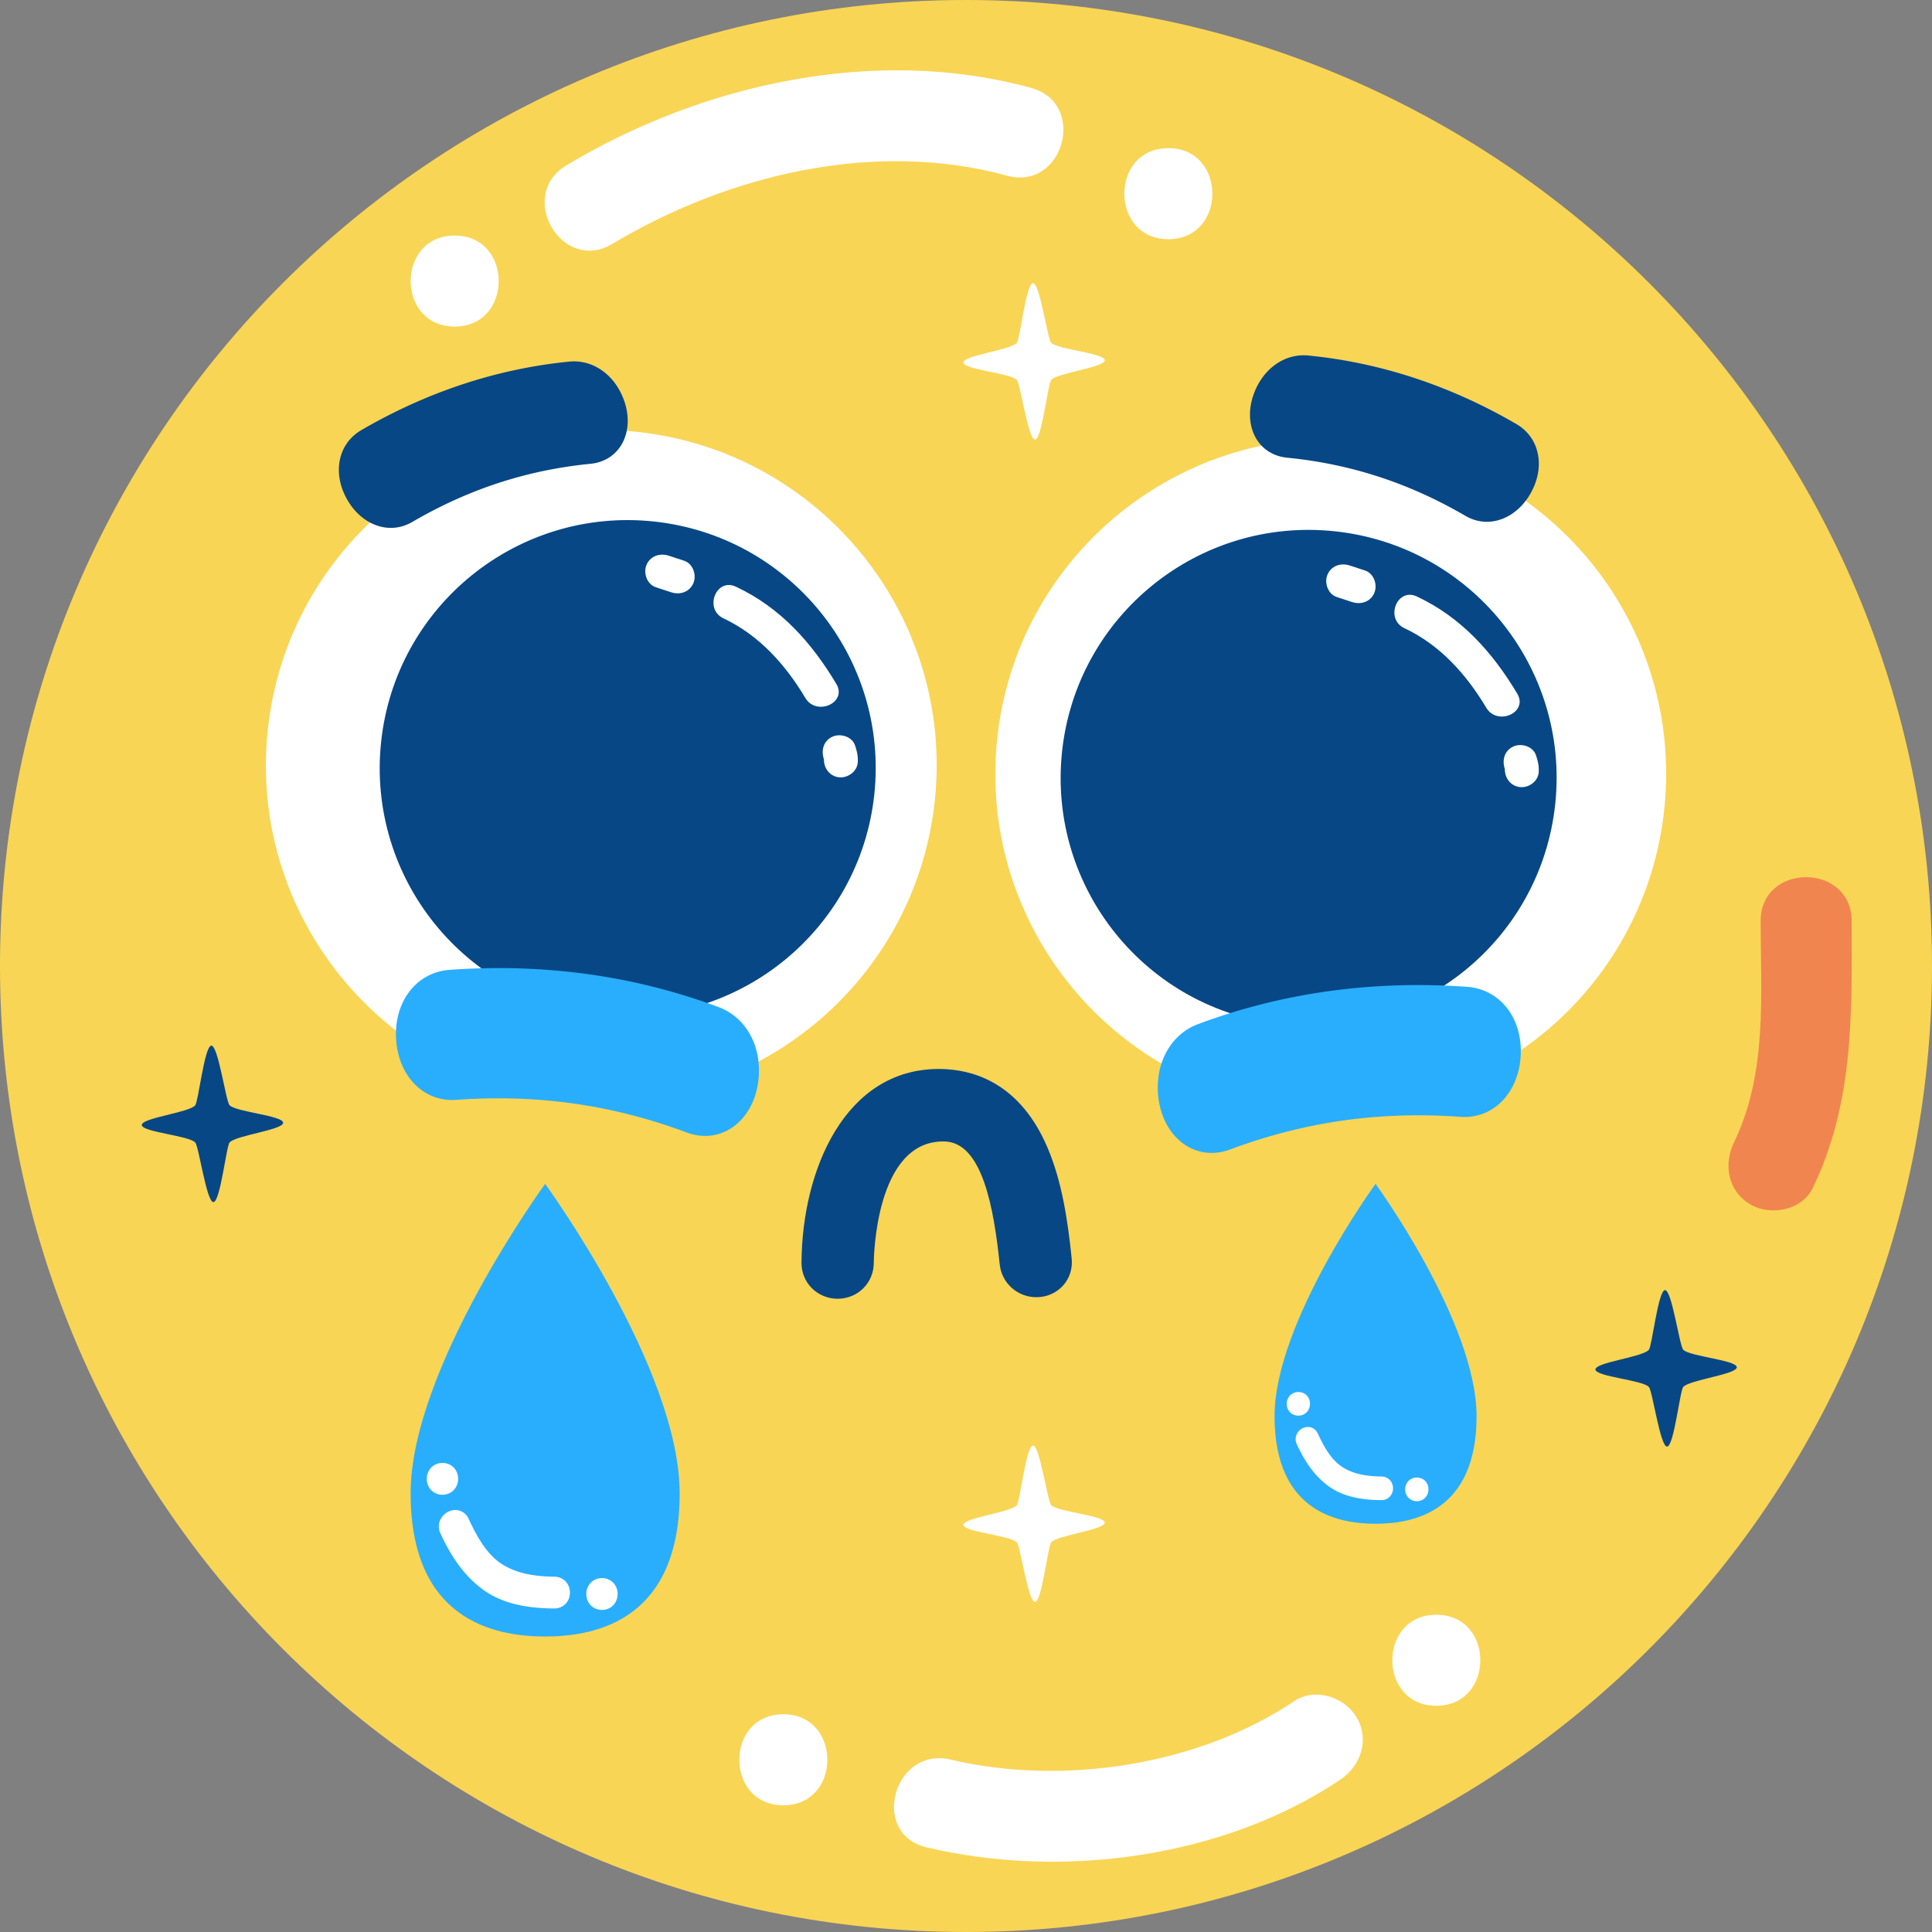 <svg xmlns="http://www.w3.org/2000/svg" version="1.1" xmlns:xlink="http://www.w3.org/1999/xlink" width="512" height="512" x="0" y="0" viewBox="0 0 512 512" style="enable-background:new 0 0 512 512" xml:space="preserve" class=""><rect x="0" y="0" width="512" height="512" fill="#808080" stroke="none"/><g><path d="M512 256.003c0 141.385-114.616 255.996-256.001 255.996C114.616 511.999 0 397.388 0 256.003S114.616.001 255.999.001C397.384.001 512 114.618 512 256.003z" style="" fill="#f9d555" data-original="#f9d555"></path><path d="M247.735 212.147c-5.162 48.81-48.907 84.208-97.723 79.049-48.821-5.148-84.214-48.894-79.057-97.712 5.154-48.819 48.902-84.208 97.709-79.055 48.827 5.146 84.219 48.902 79.071 97.718z" style="" fill="#ffffff" data-original="#ffffff"></path><path d="M231.71 210.452c-3.817 36.086-36.161 62.269-72.261 58.455-36.089-3.814-62.261-36.161-58.455-72.25 3.82-36.103 36.161-62.267 72.253-58.461 36.1 3.817 62.263 36.164 58.463 72.256z" style="" fill="#074785" data-original="#074785"></path><path d="M221.638 181.248c-6.555-10.996-14.871-20.261-26.607-25.767-5.273-2.483-8.527 5.933-3.298 8.397 9.426 4.435 16.416 12.244 21.681 21.074 2.94 4.939 11.206 1.297 8.224-3.704zM181.246 148.579c-1.37-.43-2.729-.904-4.094-1.337-2.347-.738-4.904.144-5.859 2.549-.843 2.169.216 5.112 2.552 5.845 1.378.441 2.727.918 4.097 1.346 2.355.746 4.904-.141 5.859-2.555.846-2.172-.213-5.107-2.555-5.848zM226.578 197.489c-.813-2.327-3.886-3.201-5.97-2.255-2.38 1.076-3.062 3.631-2.261 5.953.003-.056.003-.083.009-.15-.122 2.444 1.462 4.683 4.008 4.957 2.344.238 4.835-1.562 4.963-4.02.078-1.628-.222-2.956-.749-4.485z" style="" fill="#ffffff" data-original="#ffffff"></path><path d="M218.315 201.173c.011.064.02.139.022.214a2.87 2.87 0 0 0 .011-.2c-.419-1.218-.1-.325-.033-.014zM218.337 201.387c-.025.66.028.338 0 0zM218.348 201.203v-.016.016zM441.043 214.438c-5.148 48.805-48.899 84.206-97.715 79.055-48.807-5.157-84.206-48.899-79.058-97.723 5.16-48.813 48.899-84.203 97.715-79.055 48.833 5.159 84.212 48.902 79.058 97.723z" style="" fill="#ffffff" data-original="#ffffff"></path><path d="M412.155 213.043c-3.806 36.1-36.15 62.269-72.25 58.463-36.1-3.811-62.267-36.161-58.458-72.261 3.811-36.092 36.161-62.269 72.261-58.452 36.092 3.808 62.261 36.158 58.447 72.25z" style="" fill="#074785" data-original="#074785"></path><path d="M402.091 183.836c-6.549-10.988-14.877-20.253-26.597-25.759-5.287-2.48-8.544 5.939-3.307 8.4 9.429 4.422 16.416 12.238 21.681 21.071 2.939 4.94 11.199 1.295 8.223-3.712zM361.7 151.175c-1.376-.433-2.727-.907-4.097-1.34-2.347-.738-4.91.147-5.847 2.552-.849 2.172.211 5.104 2.547 5.845 1.376.438 2.729.913 4.094 1.34 2.341.738 4.912-.141 5.853-2.547.848-2.171-.206-5.112-2.55-5.85zM407.029 200.086c-.81-2.322-3.878-3.21-5.967-2.258-2.383 1.076-3.06 3.636-2.261 5.95.003-.047.005-.083.005-.164-.116 2.463 1.459 4.702 4.014 4.971 2.338.247 4.841-1.553 4.963-4.011.078-1.626-.222-2.963-.754-4.488z" style="" fill="#ffffff" data-original="#ffffff"></path><path d="M398.768 203.764c.017.066.017.139.025.219.003-.059 0-.133.011-.197-.422-1.22-.108-.324-.036-.022zM398.793 203.983c-.022.669.028.333 0 0z" style="" fill="#ffffff" data-original="#ffffff"></path><path d="M398.807 203.8c0-.011 0-.014-.005-.022l.003.008c-.001 0 .002.003.002.014z" style="" fill="#ffffff" data-original="#ffffff"></path><path d="M393.511 138.268c-1.792-.089-3.52-.61-5.143-1.553-14.963-8.721-30.427-13.764-47.276-15.42-1.692-.172-3.246-.668-4.605-1.476-4.566-2.699-6.369-8.558-4.502-14.585 2.15-6.918 7.82-11.365 14.105-11.065.205.008.416.025.621.044 19.146 1.884 37.725 8.011 55.229 18.211 6.083 3.598 7.648 11.298 3.698 18.291-2.748 4.888-7.397 7.781-12.127 7.553zM104.098 139.883c1.792-.086 3.52-.61 5.143-1.55 14.963-8.724 30.427-13.767 47.274-15.426 1.695-.169 3.246-.666 4.605-1.473 4.569-2.699 6.374-8.56 4.505-14.585-2.147-6.918-7.817-11.368-14.105-11.068a11.55 11.55 0 0 0-.621.047c-19.149 1.884-37.729 8.014-55.232 18.211-6.08 3.598-7.645 11.298-3.695 18.292 2.747 4.886 7.396 7.779 12.126 7.552z" style="" fill="#074785" data-original="#074785"></path><path d="M114.345 290.391c2.041.885 4.253 1.248 6.569 1.085 21.415-1.54 41.384 1.29 61.04 8.641 1.978.732 3.975 1.026 5.931.874 6.555-.513 11.764-6.047 12.974-13.775 1.387-8.874-2.497-16.921-9.659-20.017a10.094 10.094 0 0 0-.716-.288c-22.342-8.358-46.364-11.681-71.412-9.889-8.738.691-14.68 8.408-14.103 18.344.391 6.942 3.989 12.695 9.376 15.025zM393.619 294.893c-2.042.885-4.252 1.246-6.569 1.082-21.42-1.537-41.387 1.293-61.043 8.646-1.978.73-3.975 1.027-5.931.871-6.552-.513-11.764-6.047-12.971-13.775-1.39-8.877 2.494-16.921 9.656-20.02.236-.103.477-.2.719-.288 22.338-8.353 46.363-11.678 71.412-9.884 8.732.691 14.68 8.402 14.103 18.344-.393 6.941-3.989 12.697-9.376 15.024z" style="" fill="#29aefd" data-original="#29aefd"></path><path d="M273.264 23.292c-41.207-11.296-87.044-1.132-123.158 20.513-13.326 7.986-1.204 28.846 12.172 20.829 30.788-18.452 69.668-27.648 104.572-18.083 15.03 4.119 21.398-19.157 6.414-23.259zM309.619 39.261c-15.556 0-15.556 24.128 0 24.128s15.556-24.128 0-24.128zM120.492 62.423c-15.556 0-15.556 24.125 0 24.125s15.556-24.125 0-24.125zM359.525 455.125c-3.165-5.404-11.037-7.994-16.502-4.324-25.709 17.257-61.764 22.472-91.06 15.509-15.126-3.592-21.545 19.67-6.413 23.262 35.859 8.516 78.758 2.793 109.648-17.942 5.447-3.656 7.803-10.564 4.327-16.505zM380.632 427.923c-15.556 0-15.556 24.125 0 24.125s15.556-24.125 0-24.125zM207.585 454.298c-15.556 0-15.556 24.125 0 24.125 15.559 0 15.559-24.125 0-24.125z" style="" fill="#ffffff" data-original="#ffffff"></path><path d="M490.707 244.125c-.033-15.556-24.155-15.559-24.122 0 .039 19.675 1.814 40.311-7.04 58.563-2.868 5.917-1.664 12.993 4.328 16.502 5.34 3.132 13.637 1.587 16.505-4.327 10.954-22.588 10.379-46.256 10.329-70.738z" style="" fill="#f1854f" data-original="#f1854f"></path><path d="M60.841 292.902c-1.004-1.057-3.013-15.92-4.838-15.803-1.831.122-3.42 14.863-4.277 15.836-1.712 1.942-14.25 3.32-14.147 5.215.105 1.881 12.416 2.771 14.155 4.613.971 1.024 3.01 15.928 4.838 15.809 1.828-.116 3.39-14.813 4.28-15.817 1.653-1.884 14.286-3.334 14.183-5.226-.102-1.898-12.522-2.846-14.194-4.627zM446.074 357.693c-1.004-1.057-3.012-15.92-4.838-15.8-1.831.122-3.42 14.86-4.275 15.831-1.711 1.947-14.252 3.323-14.15 5.215.105 1.886 12.416 2.774 14.155 4.616.971 1.024 3.012 15.928 4.838 15.809 1.828-.114 3.39-14.813 4.278-15.814 1.656-1.884 14.288-3.337 14.189-5.232-.105-1.893-12.524-2.844-14.197-4.625z" style="" fill="#074785" data-original="#074785"></path><path d="M278.573 398.877c-1.004-1.06-3.013-15.92-4.838-15.798-1.828.119-3.423 14.857-4.272 15.828-1.715 1.947-14.253 3.323-14.15 5.215.103 1.884 12.413 2.774 14.153 4.613.971 1.029 3.013 15.928 4.835 15.814 1.834-.122 3.39-14.816 4.28-15.82 1.656-1.884 14.289-3.334 14.189-5.229-.103-1.893-12.522-2.842-14.197-4.623zM278.573 90.834c-1.004-1.063-3.013-15.923-4.838-15.8-1.828.122-3.423 14.854-4.272 15.828-1.715 1.947-14.253 3.323-14.15 5.215.103 1.886 12.413 2.777 14.153 4.613.971 1.026 3.013 15.931 4.835 15.814 1.834-.119 3.39-14.816 4.28-15.82 1.656-1.883 14.289-3.331 14.189-5.229-.103-1.894-12.522-2.843-14.197-4.621z" style="" fill="#ffffff" data-original="#ffffff"></path><path d="M221.973 344.184c-2.574 0-5.071-1.032-6.843-2.816-1.772-1.784-2.738-4.18-2.724-6.752.158-24.718 11.598-51.323 36.353-51.323.721 0 1.453.025 2.186.069 8.336.53 19.723 4.555 26.63 20.707 3.917 9.162 5.409 19.554 6.43 29.42.28 2.696-.533 5.257-2.297 7.21-1.764 1.959-4.327 3.076-7.04 3.076-5.037 0-9.221-3.739-9.734-8.702-1.564-15.054-4.641-32.363-14.638-32.574h-.372c-17.953 0-18.353 30.899-18.364 32.214-.033 5.31-4.244 9.471-9.587 9.471z" style="" fill="#074785" data-original="#074785"></path><path d="M180.118 395.746c0 33.126-21.523 37.945-35.648 37.945-14.119 0-35.648-4.818-35.648-37.945 0-33.121 35.648-82.009 35.648-82.009s35.648 48.888 35.648 82.009zM391.309 375.318c0 24.877-16.164 28.494-26.771 28.494-10.602 0-26.766-3.617-26.766-28.494 0-24.874 26.766-61.582 26.766-61.582s26.771 36.708 26.771 61.582z" style="" fill="#29aefd" data-original="#29aefd"></path><path d="M146.861 426.262c-5.26-.053-12.938-.627-18.88-5.015-4.583-3.382-8.058-7.975-11.268-14.888-.635-1.362-.538-2.86.261-4.114.818-1.282 2.23-2.075 3.689-2.075 1.531 0 2.849.866 3.523 2.319 2.219 4.766 4.841 9.534 8.982 12.108 3.512 2.18 7.751 3.179 13.74 3.237 2.366.025 4.141 1.856 4.128 4.253-.011 2.383-1.786 4.175-4.125 4.175h-.05zM159.526 426.645c-2.366 0-4.15-1.811-4.15-4.214a4.3 4.3 0 0 1 1.018-2.813c.777-.904 1.889-1.404 3.132-1.404 2.369 0 4.153 1.811 4.153 4.216 0 1.051-.361 2.05-1.018 2.816-.777.902-1.889 1.399-3.135 1.399zM117.257 396.126c-2.364 0-4.153-1.811-4.153-4.214 0-1.051.363-2.05 1.021-2.816.774-.904 1.889-1.398 3.132-1.398 2.369 0 4.15 1.809 4.15 4.214 0 1.049-.36 2.05-1.015 2.813-.777.904-1.889 1.401-3.135 1.401zM366.063 397.549c-3.906-.042-9.609-.472-14.02-3.728-3.406-2.513-5.986-5.925-8.372-11.057a3.132 3.132 0 0 1 .194-3.06c.608-.949 1.659-1.54 2.741-1.54 1.137 0 2.116.646 2.618 1.722 1.645 3.542 3.592 7.082 6.669 8.993 2.608 1.62 5.759 2.361 10.205 2.405 1.756.019 3.076 1.376 3.065 3.162-.009 1.767-1.326 3.101-3.063 3.101h-.037zM375.472 397.832c-1.759 0-3.085-1.348-3.085-3.132 0-.782.272-1.523.757-2.092.577-.668 1.404-1.04 2.327-1.04 1.759 0 3.085 1.346 3.085 3.132 0 .782-.269 1.523-.76 2.089-.573.674-1.397 1.043-2.324 1.043zM344.08 375.16c-1.761 0-3.087-1.346-3.087-3.129 0-.782.272-1.523.76-2.091.574-.671 1.401-1.038 2.327-1.038 1.756 0 3.082 1.346 3.082 3.129 0 .779-.269 1.523-.754 2.091-.578.669-1.408 1.038-2.328 1.038z" style="" fill="#ffffff" data-original="#ffffff"></path></g></svg>